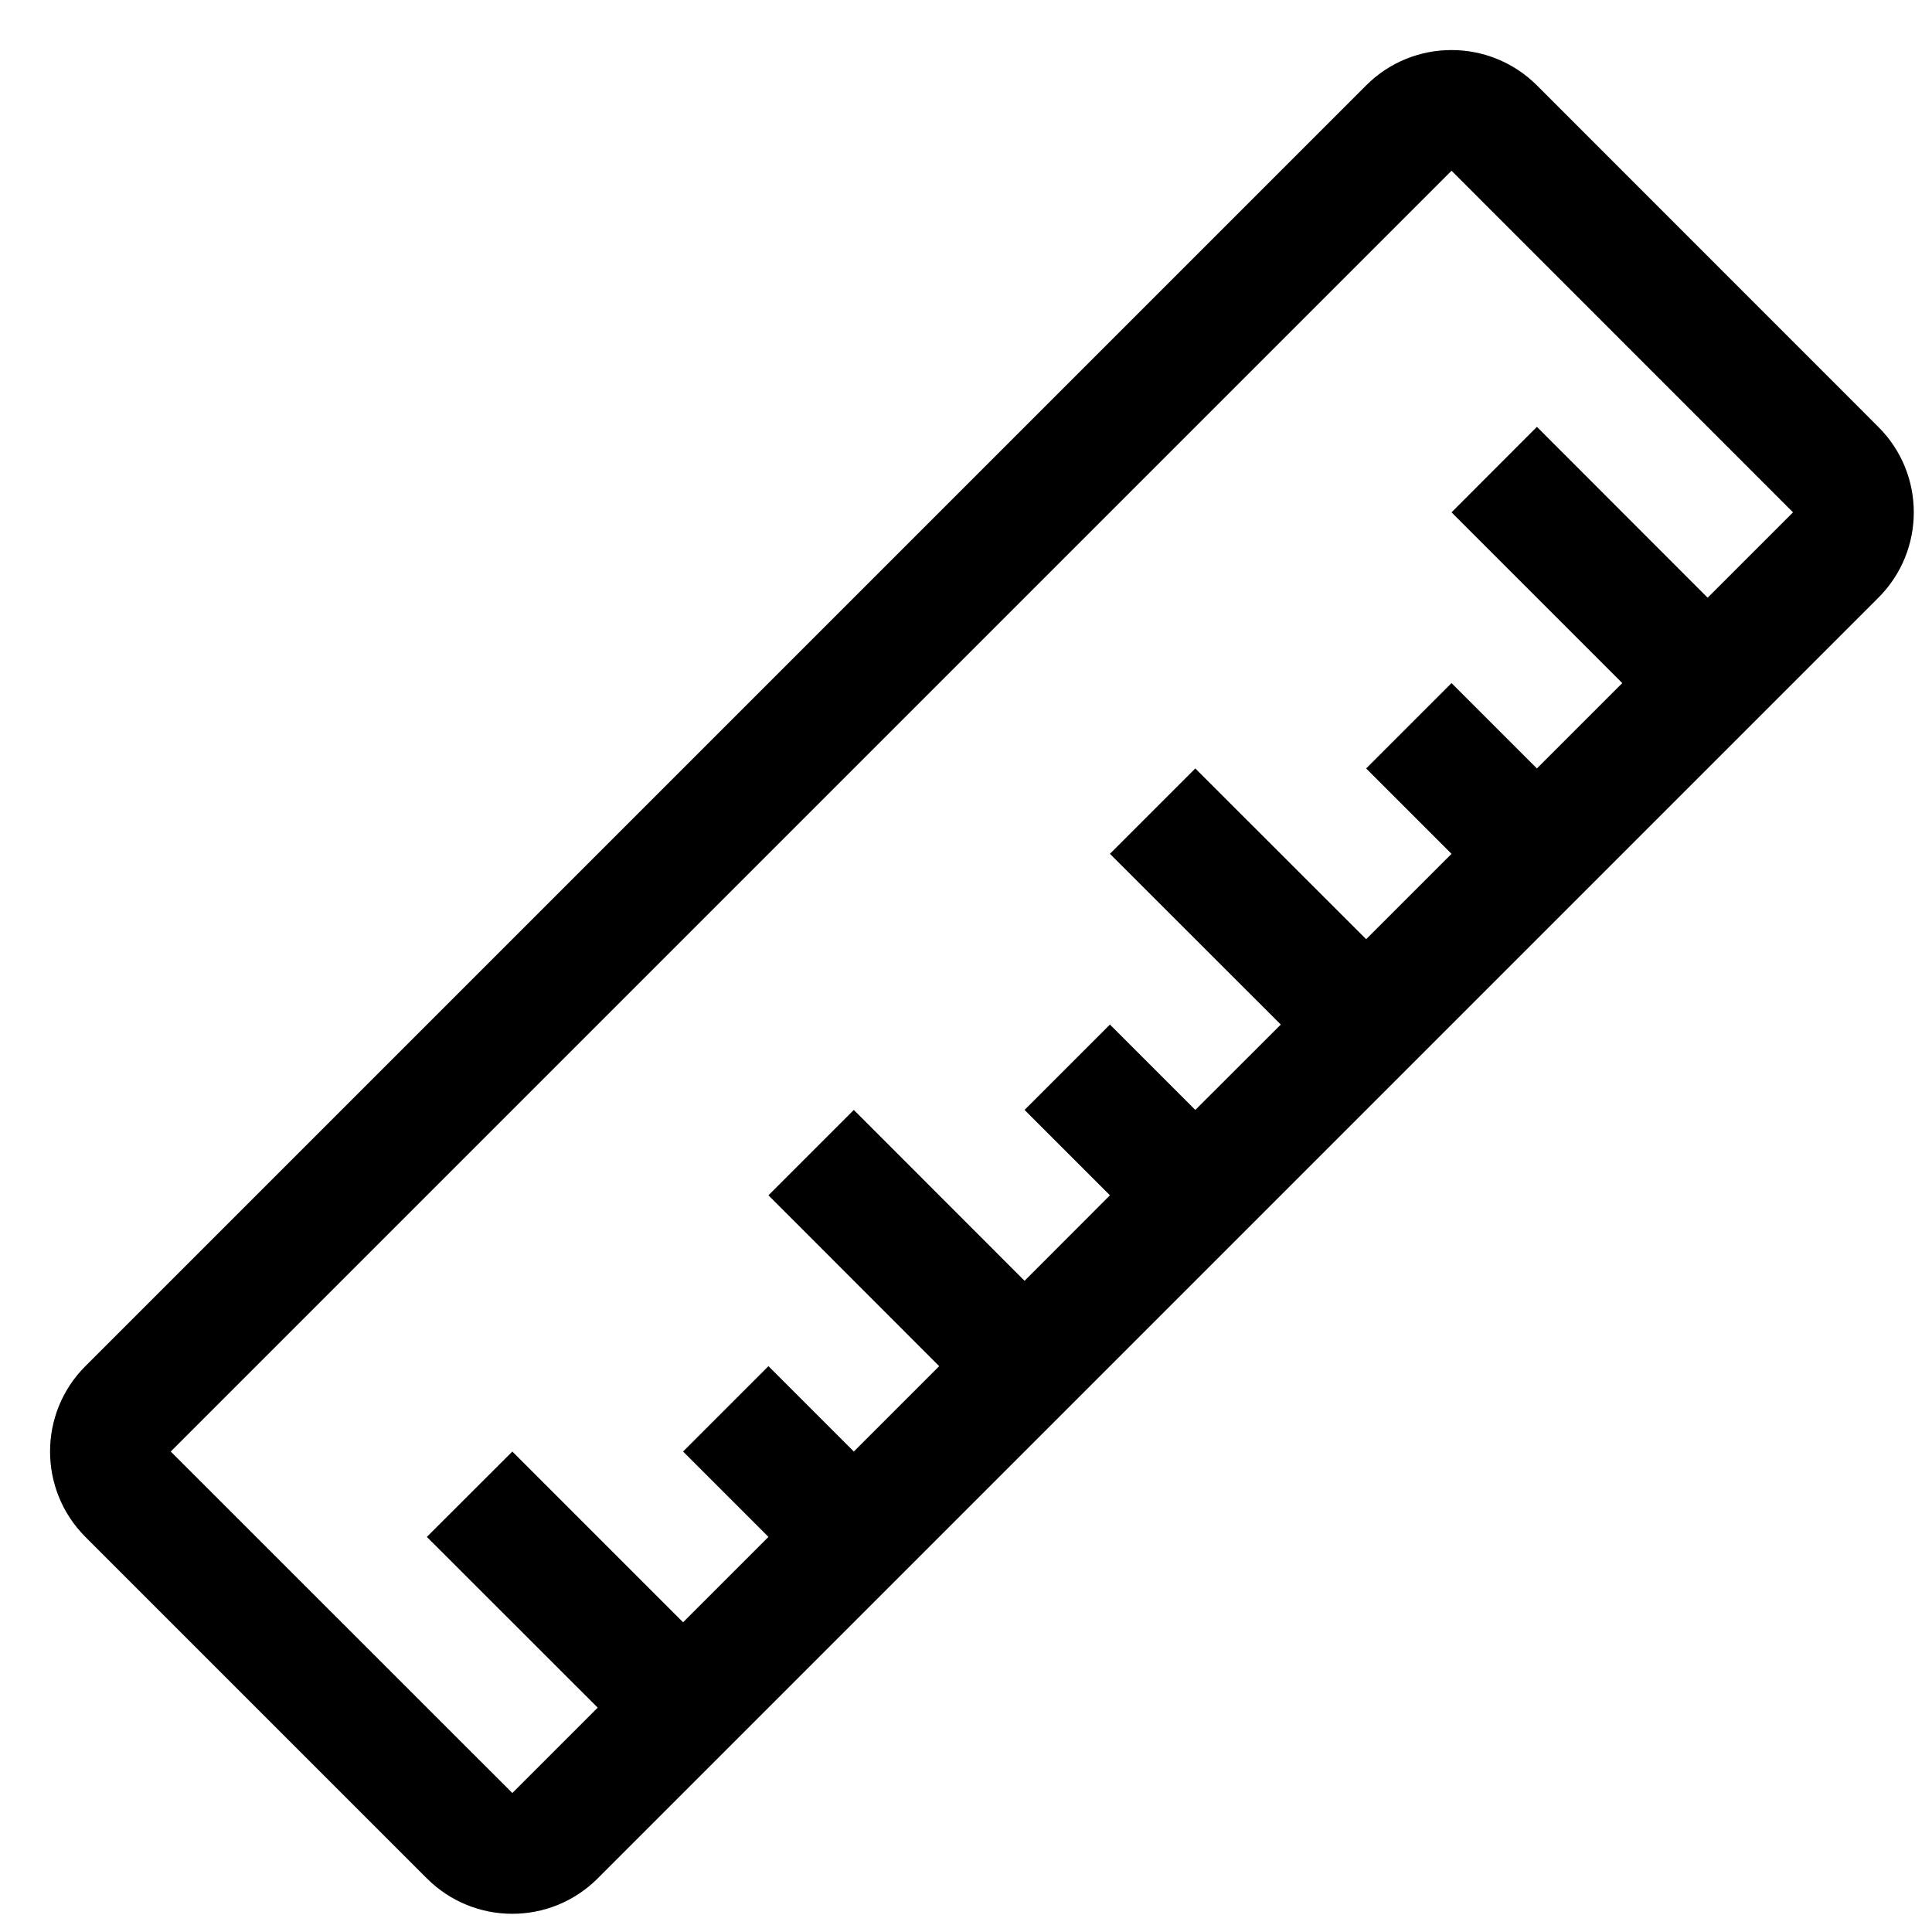<svg width="16" height="16" viewBox="0 0 16 16" fill="none" xmlns="http://www.w3.org/2000/svg">
<path fill-rule="evenodd" clip-rule="evenodd" d="M4.95 15.556C4.559 15.947 3.926 15.947 3.535 15.556L0.707 12.728C0.317 12.337 0.317 11.704 0.707 11.314L11.314 0.707C11.704 0.317 12.337 0.317 12.728 0.707L15.556 3.536C15.947 3.926 15.947 4.559 15.556 4.95L4.95 15.556ZM13.435 5.657L12.728 6.364L12.021 5.657L11.314 6.364L12.021 7.071L11.314 7.778L9.899 6.364L9.192 7.071L10.607 8.485L9.899 9.192L9.192 8.485L8.485 9.192L9.192 9.899L8.485 10.607L7.071 9.192L6.364 9.899L7.778 11.314L7.071 12.021L6.364 11.314L5.657 12.021L6.364 12.728L5.657 13.435L4.243 12.021L3.535 12.728L4.95 14.142L4.243 14.849L1.414 12.021L12.021 1.414L14.849 4.243L14.142 4.95L12.728 3.535L12.021 4.243L13.435 5.657Z" fill="black"/>
</svg>
